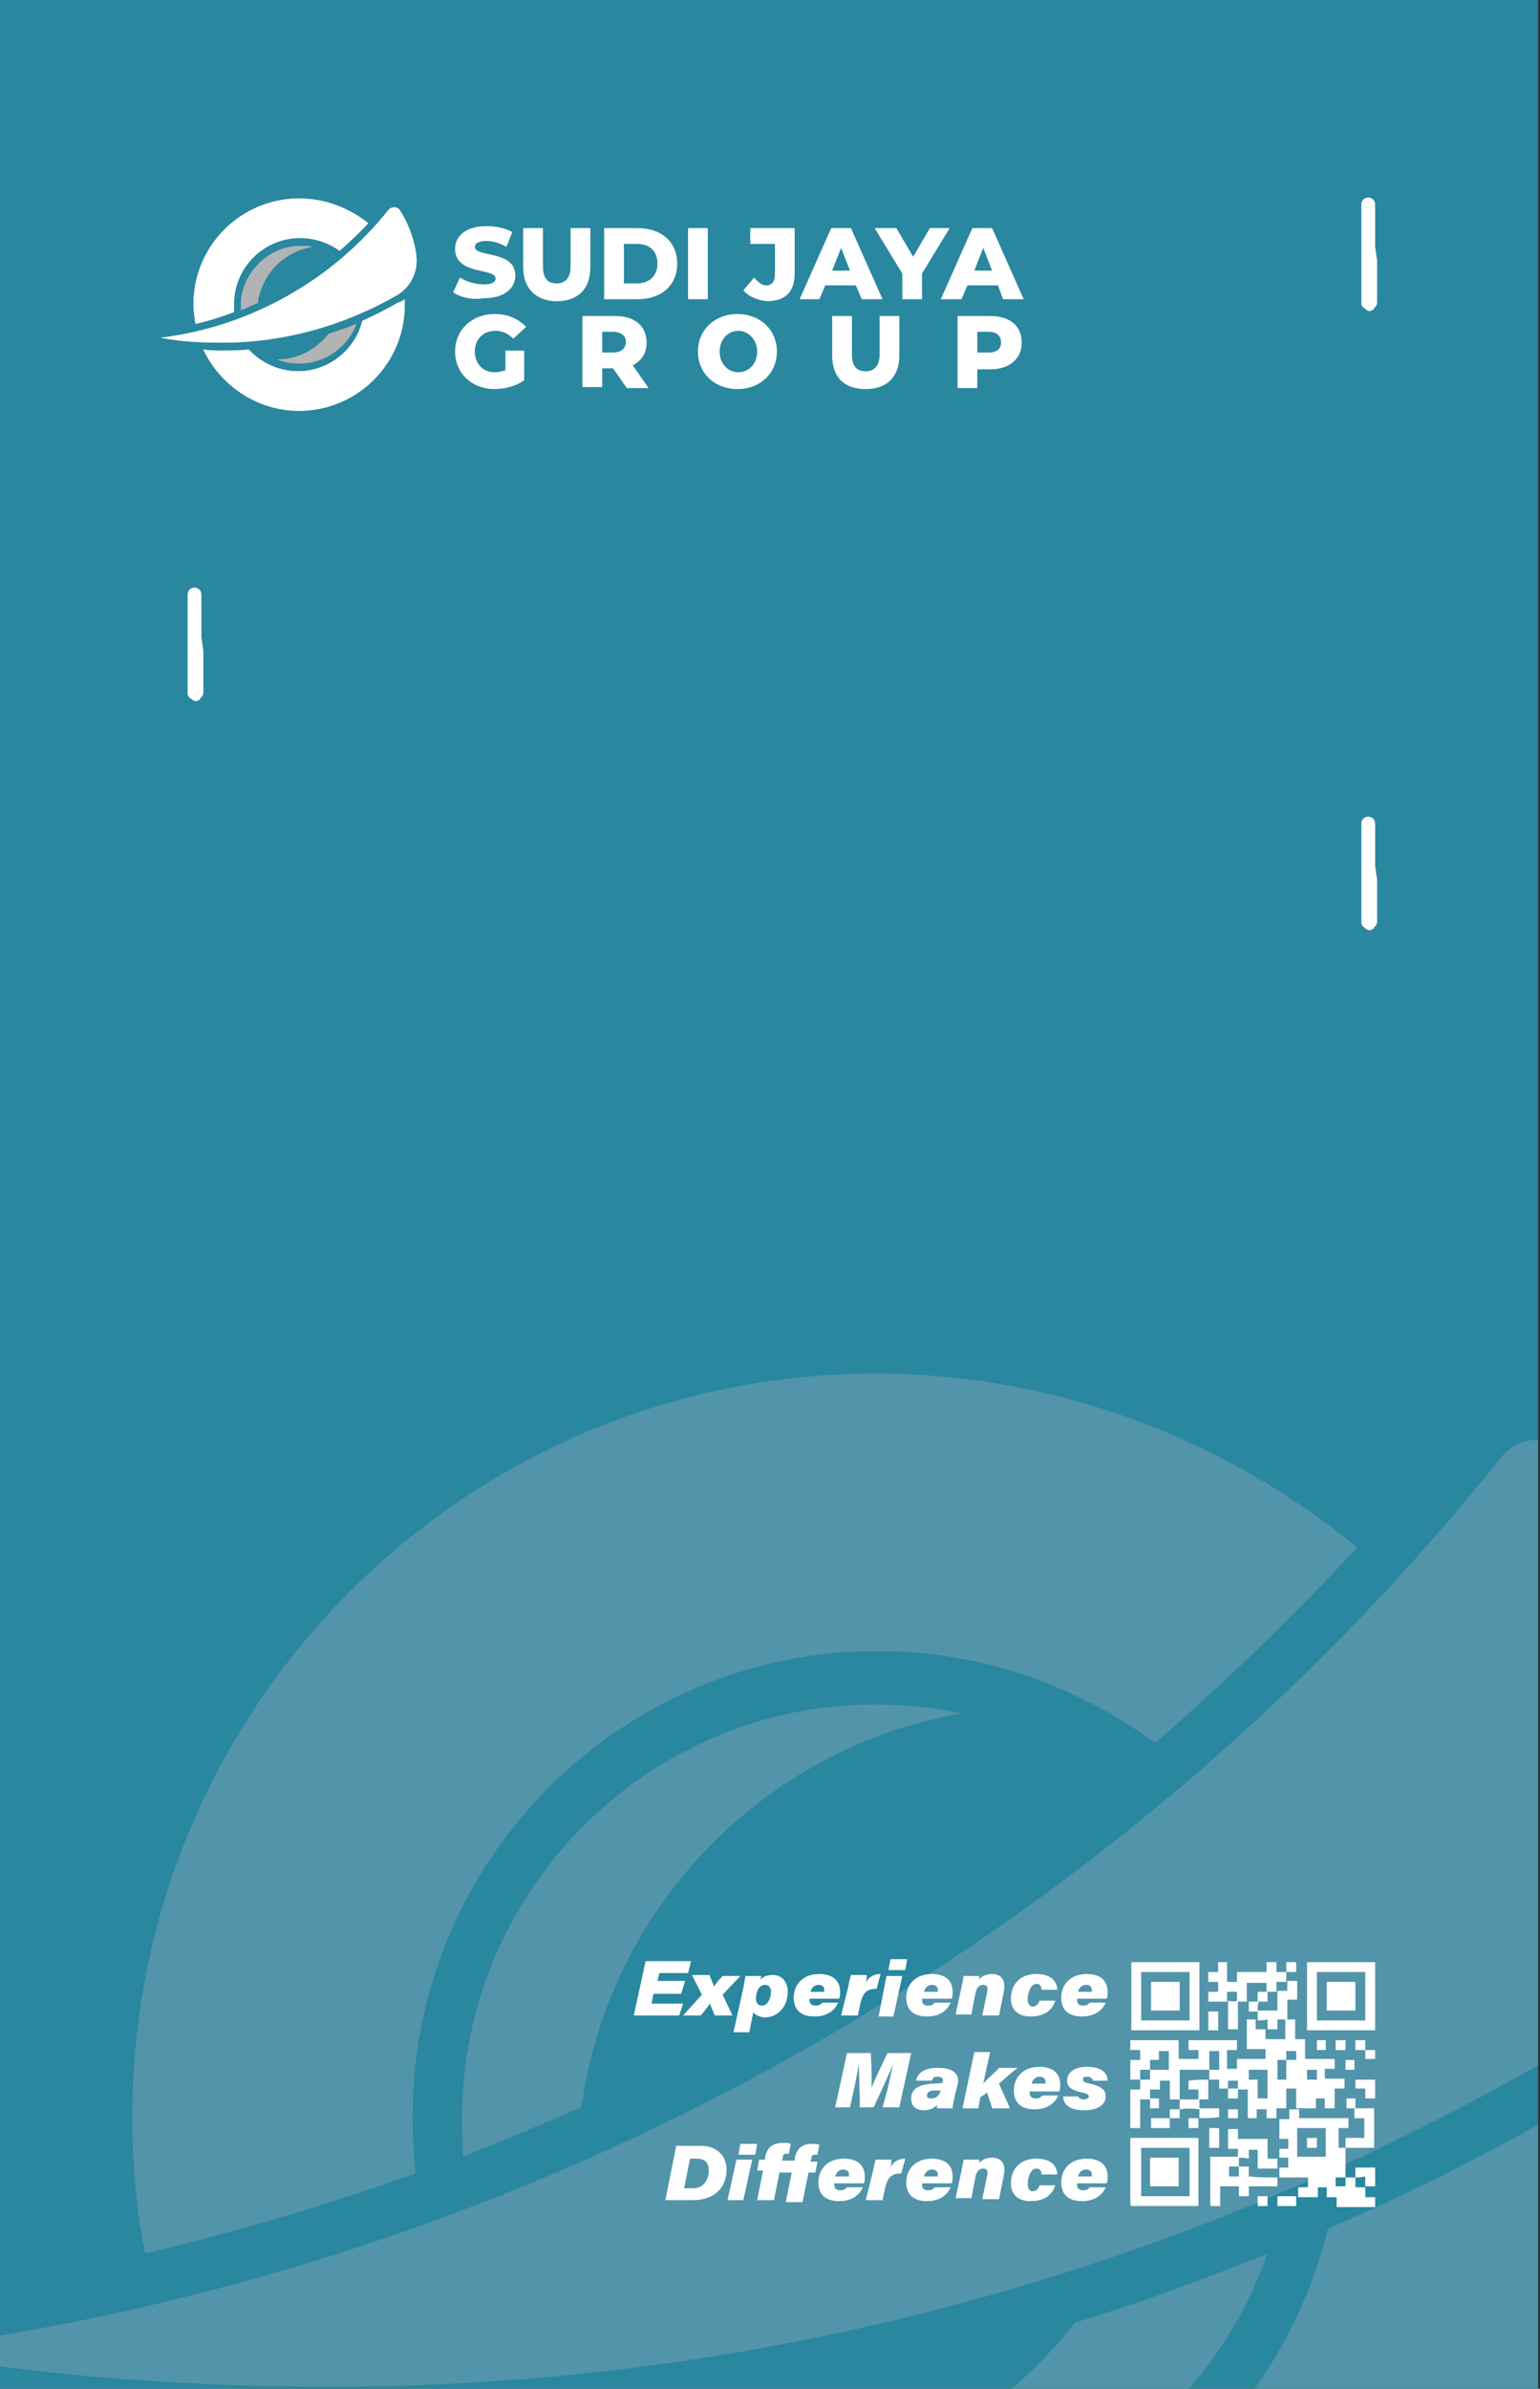 <?xml version="1.0" encoding="utf-8"?>
<!-- Generator: Adobe Illustrator 25.0.0, SVG Export Plug-In . SVG Version: 6.00 Build 0)  -->
<svg version="1.1" id="Layer_1" xmlns="http://www.w3.org/2000/svg" xmlns:xlink="http://www.w3.org/1999/xlink" x="0px" y="0px"
	 viewBox="0 0 156 241.9" style="enable-background:new 0 0 156 241.9;" xml:space="preserve">
<rect x="0" y="0" width="156" height="241.9" fill="#333333" stroke="none"/>
<style type="text/css">
	.st0{clip-path:url(#SVGID_2_);fill:#29879F;}
	.st1{clip-path:url(#SVGID_2_);}
	.st2{fill-rule:evenodd;clip-rule:evenodd;fill:#5294AA;}
	.st3{fill:none;}
	.st4{fill:#FFFFFF;}
	.st5{fill-rule:evenodd;clip-rule:evenodd;fill:#FFFFFF;}
	.st6{fill-rule:evenodd;clip-rule:evenodd;fill:#B2B3B3;}
</style>
<g>
	<defs>
		<rect id="SVGID_1_" x="-0.2" width="156" height="241.9"/>
	</defs>
	<clipPath id="SVGID_2_">
		<use xlink:href="#SVGID_1_"  style="overflow:visible;"/>
	</clipPath>
	<rect x="-0.2" class="st0" width="156" height="241.9"/>
	<g class="st1">
		<g>
			<path class="st2" d="M88.7,139.1c-41.6,0-75.3,33.7-75.3,75.3c0,4.7,0.4,9.4,1.3,13.8c9.3-2.2,18.4-4.9,27.4-8.1
				c-0.2-1.9-0.3-3.8-0.3-5.8c0-26,21.1-47.1,47.1-47.1c10.5,0,20.2,3.5,28.1,9.3c7.2-6.2,14-12.8,20.5-19.8
				C124.1,145.8,107.2,139.1,88.7,139.1L88.7,139.1z M20.5,246.5c12,25.6,38.1,43.3,68.2,43.3c41.6,0,75.3-33.7,75.3-75.3
				c0-1.5,0-3-0.1-4.4c-1,0.8-2.1,1.5-3.2,2.2c-0.1,0.1-0.3,0.2-0.4,0.3c-8.4,4.9-17,9.3-25.8,13.1c-5,20.6-23.6,35.9-45.7,35.9
				c-13.8,0-26.3-6-35-15.6c-6.6,0.5-13.4,0.8-20.1,0.8C29.3,246.8,24.9,246.7,20.5,246.5L20.5,246.5z"/>
			<path class="st2" d="M72.7,253.2c14.7-0.2,27.7-7.2,36.2-18c6.6-2,13.1-4.4,19.5-7c-2.7,7.7-7.5,14.3-13.8,19.3
				c-7.1,5.6-16.1,8.9-25.9,8.9C83,256.4,77.5,255.3,72.7,253.2L72.7,253.2z"/>
			<path class="st2" d="M46.9,218.4c4-1.6,8-3.3,12-5c2.8-20.3,18.5-36.4,38.5-39.9c-2.8-0.6-5.7-0.9-8.7-0.9
				c-11.6,0-22,4.7-29.6,12.3c-7.6,7.6-12.3,18.1-12.3,29.6c0,1,0,1.9,0.1,2.6C46.8,217.5,46.9,217.9,46.9,218.4L46.9,218.4z"/>
			<path class="st2" d="M-10.1,238c14.1,2.7,29.5,3.7,43.7,3.7c43.6,0,86.4-11.7,124-33.6c8.7-5,14-14.2,14-24.3
				c0-10.8-5.9-26.5-11.8-35.7c-0.9-1.5-2.4-2.3-4-2.3c-1.4,0-2.7,0.6-3.6,1.6C112.3,197.4,53.4,230-10.1,238L-10.1,238z"/>
		</g>
	</g>
</g>
<path class="st3" d="M146.2,241.9H10.2c-5.5,0-9.9-4.5-9.9-9.9V9.9C0.2,4.5,4.7,0,10.2,0h136.1c5.5,0,9.9,4.5,9.9,9.9v222
	C156.2,237.4,151.7,241.9,146.2,241.9z"/>
<g>
	<g>
		<g>
			<path class="st4" d="M45.9,29.6l0.7-1.5c0.6,0.4,1.5,0.7,2.4,0.7c0.8,0,1.2-0.2,1.2-0.6c0-1.1-4.1-0.3-4.1-3
				c0-1.3,1.1-2.3,3.2-2.3c0.9,0,1.9,0.2,2.6,0.6l-0.6,1.5c-0.7-0.4-1.4-0.6-2-0.6c-0.9,0-1.2,0.3-1.2,0.6c0,1.1,4.1,0.3,4.1,2.9
				c0,1.3-1.1,2.3-3.2,2.3C47.8,30.4,46.6,30.1,45.9,29.6z"/>
			<path class="st4" d="M53,27.1v-4h2V27c0,1.2,0.5,1.7,1.4,1.7c0.8,0,1.4-0.5,1.4-1.7v-3.9h2v4c0,2.2-1.3,3.4-3.4,3.4
				S53,29.2,53,27.1z"/>
			<path class="st4" d="M61.2,23.1h3.4c2.4,0,4,1.4,4,3.6s-1.6,3.6-4,3.6h-3.4V23.1z M64.5,28.7c1.2,0,2.1-0.7,2.1-2s-0.8-2-2.1-2
				h-1.3v4H64.5z"/>
			<path class="st4" d="M69.7,23.1h2v7.2h-2V23.1z"/>
			<path class="st4" d="M75.3,29.4l1.1-1.3c0.4,0.5,0.8,0.8,1.2,0.8c0.6,0,0.9-0.4,0.9-1.1v-3.1h-2.5v-1.6h4.5v4.6
				c0,1.9-1,2.8-2.8,2.8C76.8,30.4,75.9,30.1,75.3,29.4z"/>
			<path class="st4" d="M86.7,28.9h-3.1l-0.6,1.4H81l3.2-7.2h2l3.2,7.2h-2.1L86.7,28.9z M86.1,27.4l-0.9-2.3l-0.9,2.3H86.1z"/>
			<path class="st4" d="M93.4,27.7v2.6h-2v-2.6l-2.8-4.6h2.2l1.7,2.9l1.7-2.9h2L93.4,27.7z"/>
			<path class="st4" d="M101.1,28.9H98l-0.6,1.4h-2.1l3.2-7.2h2l3.2,7.2h-2.1L101.1,28.9z M100.5,27.4l-0.9-2.3l-0.9,2.3H100.5z"/>
		</g>
		<g>
			<path class="st4" d="M51.3,35.5h1.8v3c-0.8,0.6-2,0.9-3,0.9c-2.3,0-4-1.6-4-3.8s1.7-3.8,4-3.8c1.4,0,2.4,0.5,3.2,1.3l-1.3,1.2
				c-0.5-0.5-1.1-0.8-1.8-0.8c-1.2,0-2.1,0.8-2.1,2.1c0,1.2,0.8,2.1,2,2.1c0.4,0,0.7-0.1,1.1-0.2V35.5z"/>
			<path class="st4" d="M62.1,37.3h-1.1v1.9h-2V32h3.3c2,0,3.2,1,3.2,2.7c0,1.1-0.5,1.8-1.4,2.3l1.6,2.3h-2.2L62.1,37.3z M62.1,33.6
				h-1.1v2.1h1.1c0.8,0,1.3-0.4,1.3-1.1C63.4,34,62.9,33.6,62.1,33.6z"/>
			<path class="st4" d="M70.7,35.6c0-2.2,1.7-3.8,4-3.8s4,1.6,4,3.8s-1.7,3.8-4,3.8S70.7,37.8,70.7,35.6z M76.7,35.6
				c0-1.2-0.9-2.1-1.9-2.1s-1.9,0.8-1.9,2.1s0.9,2.1,1.9,2.1S76.7,36.9,76.7,35.6z"/>
			<path class="st4" d="M84.3,36v-4h2v3.9c0,1.2,0.5,1.7,1.4,1.7c0.8,0,1.4-0.5,1.4-1.7V32h2v4c0,2.2-1.3,3.4-3.4,3.4
				C85.5,39.4,84.3,38.2,84.3,36z"/>
			<path class="st4" d="M103.5,34.7c0,1.6-1.2,2.7-3.2,2.7H99v1.9h-2V32h3.3C102.3,32,103.5,33,103.5,34.7z M101.4,34.7
				c0-0.7-0.4-1.1-1.3-1.1H99v2.1h1.1C101,35.7,101.4,35.3,101.4,34.7z"/>
		</g>
	</g>
	<g>
		<g>
			<path class="st5" d="M30.3,20.1c-5.9,0-10.7,4.8-10.7,10.7c0,0.7,0.1,1.3,0.2,2c1.3-0.3,2.6-0.7,3.9-1.2c0-0.3,0-0.5,0-0.8
				c0-3.7,3-6.7,6.7-6.7c1.5,0,2.9,0.5,4,1.3c1-0.9,2-1.8,2.9-2.8C35.4,21.1,33,20.1,30.3,20.1L30.3,20.1z M20.6,35.4
				c1.7,3.6,5.4,6.2,9.7,6.2c5.9,0,10.7-4.8,10.7-10.7c0-0.2,0-0.4,0-0.6c-0.1,0.1-0.3,0.2-0.5,0.3c0,0,0,0-0.1,0
				c-1.2,0.7-2.4,1.3-3.7,1.9c-0.7,2.9-3.4,5.1-6.5,5.1c-2,0-3.8-0.9-5-2.2c-0.9,0.1-1.9,0.1-2.9,0.1C21.9,35.5,21.3,35.5,20.6,35.4
				L20.6,35.4z"/>
		</g>
		<g>
			<path class="st6" d="M28.1,36.4c2.1,0,3.9-1,5.2-2.6c0.9-0.3,1.9-0.6,2.8-1c-0.4,1.1-1.1,2-2,2.7c-1,0.8-2.3,1.3-3.7,1.3
				C29.5,36.8,28.8,36.7,28.1,36.4L28.1,36.4z"/>
		</g>
		<g>
			<path class="st6" d="M24.4,31.4c0.6-0.2,1.1-0.5,1.7-0.7c0.4-2.9,2.6-5.2,5.5-5.7c-0.4-0.1-0.8-0.1-1.2-0.1
				c-1.6,0-3.1,0.7-4.2,1.8c-1.1,1.1-1.8,2.6-1.8,4.2c0,0.1,0,0.3,0,0.4C24.4,31.3,24.4,31.4,24.4,31.4L24.4,31.4z"/>
		</g>
		<g>
			<path class="st5" d="M16.3,34.2c2,0.4,4.2,0.5,6.2,0.5c6.2,0,12.3-1.7,17.7-4.8c1.2-0.7,2-2,2-3.5c0-1.5-0.8-3.8-1.7-5.1
				c-0.1-0.2-0.3-0.3-0.6-0.3c-0.2,0-0.4,0.1-0.5,0.2C33.7,28.4,25.3,33.1,16.3,34.2L16.3,34.2z"/>
		</g>
	</g>
</g>
<g>
	<path class="st4" d="M69,201.9h-2.8l-0.2,1h3.2l-0.4,1.2h-4.6l1.2-5.5h4.6l-0.3,1.2h-2.9l-0.2,0.8h2.8L69,201.9z"/>
	<path class="st4" d="M71.9,200.1c0.2,0.5,0.4,0.9,0.4,1.1h0c0.2-0.3,0.5-0.7,0.9-1.1H75l-1.8,1.9l1,2.1h-1.8
		c-0.2-0.5-0.4-1-0.5-1.2h0c-0.1,0.2-0.5,0.7-0.9,1.2h-1.8l1.9-2.1l-1-2H71.9z"/>
	<path class="st4" d="M76.3,203.8l-0.4,2h-1.6l1-4.5c0.1-0.6,0.2-1,0.2-1.2h1.6c0,0.1,0,0.2-0.1,0.4c0.3-0.3,0.6-0.5,1.3-0.5
		c0.9,0,1.5,0.7,1.5,1.7c0,1.4-0.9,2.6-2.4,2.6C76.8,204.2,76.5,204,76.3,203.8z M78.1,201.7c0-0.4-0.2-0.7-0.6-0.7
		c-0.5,0-0.8,0.4-0.9,1.1c-0.1,0.6,0.1,1,0.6,1C77.8,203.1,78.1,202.3,78.1,201.7z"/>
	<path class="st4" d="M82,202.4c0,0,0,0.1,0,0.1c0,0.4,0.2,0.6,0.6,0.6c0.4,0,0.5-0.1,0.7-0.3h1.6c-0.3,0.7-1,1.4-2.4,1.4
		c-1.6,0-2.1-0.9-2.1-1.9c0-1.2,0.8-2.4,2.6-2.4c1.5,0,2.1,0.8,2.1,1.8c0,0.3,0,0.5-0.1,0.7H82z M83.5,201.6c0,0,0-0.1,0-0.1
		c0-0.3-0.2-0.5-0.6-0.5c-0.4,0-0.7,0.3-0.8,0.7H83.5z"/>
	<path class="st4" d="M85.9,201.3c0.1-0.5,0.2-1,0.3-1.3h1.6c0,0.2,0,0.5-0.1,0.8c0.3-0.6,0.8-0.9,1.5-0.9l-0.4,1.5
		c-0.8,0-1.3,0.2-1.6,1.3l-0.3,1.4h-1.7L85.9,201.3z"/>
	<path class="st4" d="M89.8,200.1h1.6l-0.9,4.1H89L89.8,200.1z M90.2,198.4h1.7l-0.2,1.1h-1.7L90.2,198.4z"/>
	<path class="st4" d="M93.4,202.4c0,0,0,0.1,0,0.1c0,0.4,0.2,0.6,0.6,0.6c0.4,0,0.5-0.1,0.7-0.3h1.6c-0.3,0.7-1,1.4-2.4,1.4
		c-1.6,0-2.1-0.9-2.1-1.9c0-1.2,0.8-2.4,2.6-2.4c1.5,0,2.1,0.8,2.1,1.8c0,0.3,0,0.5-0.1,0.7H93.4z M95,201.6c0,0,0-0.1,0-0.1
		c0-0.3-0.2-0.5-0.6-0.5c-0.4,0-0.7,0.3-0.8,0.7H95z"/>
	<path class="st4" d="M97.4,201.2c0.1-0.5,0.2-0.9,0.2-1.1h1.6c0,0.1,0,0.3-0.1,0.4c0.3-0.3,0.7-0.6,1.4-0.6c0.9,0,1.4,0.6,1.2,1.7
		l-0.5,2.5h-1.7l0.5-2.4c0.1-0.4,0-0.7-0.4-0.7c-0.4,0-0.7,0.3-0.8,0.9l-0.4,2.1h-1.6L97.4,201.2z"/>
	<path class="st4" d="M106.9,202.6c-0.3,0.9-1,1.6-2.5,1.6c-1.5,0-2-0.9-2-1.8c0-1.2,0.7-2.5,2.6-2.5c1.8,0,2.1,1.1,2.1,1.6h-1.6
		c0-0.3-0.1-0.6-0.5-0.6c-0.6,0-0.9,0.9-0.9,1.6c0,0.4,0.2,0.7,0.5,0.7c0.3,0,0.6-0.2,0.7-0.6H106.9z"/>
	<path class="st4" d="M109.1,202.4c0,0,0,0.1,0,0.1c0,0.4,0.2,0.6,0.6,0.6c0.4,0,0.5-0.1,0.7-0.3h1.6c-0.3,0.7-1,1.4-2.4,1.4
		c-1.6,0-2.1-0.9-2.1-1.9c0-1.2,0.8-2.4,2.6-2.4c1.5,0,2.1,0.8,2.1,1.8c0,0.3,0,0.5-0.1,0.7H109.1z M110.6,201.6c0,0,0-0.1,0-0.1
		c0-0.3-0.2-0.5-0.6-0.5c-0.4,0-0.7,0.3-0.8,0.7H110.6z"/>
	<path class="st4" d="M89.9,211.6c0.2-0.9,0.4-1.9,0.6-2.6h0c-0.5,1.1-1.1,2.5-2,4.4h-1.4c0-1.7-0.1-3.3-0.1-4.4h0
		c-0.1,0.6-0.3,1.7-0.5,2.6l-0.4,1.8h-1.5l1.2-5.5h2.4c0.1,1.2,0.1,2.7,0.1,3.5h0c0.3-0.8,1-2.2,1.6-3.5h2.4l-1.2,5.5h-1.7
		L89.9,211.6z"/>
	<path class="st4" d="M96.7,212.3c-0.1,0.5-0.2,1-0.2,1.2h-1.6c0-0.1,0-0.3,0.1-0.4c-0.3,0.3-0.7,0.6-1.4,0.6c-1,0-1.3-0.6-1.3-1.2
		c0-1.1,1-1.4,2.1-1.5c0.3,0,0.8,0,1.1-0.1l0-0.1c0.1-0.3-0.1-0.5-0.5-0.5c-0.4,0-0.5,0.1-0.6,0.4h-1.6c0.1-0.6,0.6-1.3,2.2-1.3
		c1.9,0,2.2,0.9,2,1.7L96.7,212.3z M95.3,211.7c-0.2,0-0.5,0-0.7,0c-0.3,0-0.7,0.1-0.7,0.5c0,0.2,0.1,0.3,0.4,0.3
		C94.8,212.5,95.1,212.3,95.3,211.7L95.3,211.7z"/>
	<path class="st4" d="M99.6,211c0.4-0.5,1.1-1,1.6-1.6h1.9c-0.7,0.5-1.3,1.1-1.9,1.6c0.1,0.3,1,2.2,1.1,2.5h-1.8
		c0-0.1-0.5-1.5-0.5-1.6l-0.7,0.5l-0.2,1.1h-1.6l1.2-5.7h1.6L99.6,211z"/>
	<path class="st4" d="M104.3,211.8c0,0,0,0.1,0,0.1c0,0.4,0.2,0.6,0.6,0.6c0.4,0,0.5-0.1,0.7-0.3h1.6c-0.3,0.7-1,1.4-2.4,1.4
		c-1.6,0-2.1-0.9-2.1-1.9c0-1.2,0.8-2.4,2.6-2.4c1.5,0,2.1,0.8,2.1,1.8c0,0.3,0,0.5-0.1,0.7H104.3z M105.9,210.9c0,0,0-0.1,0-0.1
		c0-0.3-0.2-0.5-0.6-0.5c-0.4,0-0.7,0.3-0.8,0.7H105.9z"/>
	<path class="st4" d="M109.2,212.2c0,0.2,0.2,0.4,0.6,0.4c0.2,0,0.5-0.1,0.5-0.3c0-0.2-0.2-0.3-0.7-0.4c-1.3-0.3-1.5-0.7-1.5-1.2
		c0-0.8,0.7-1.4,2-1.4c1.6,0,2.1,0.7,2.1,1.4h-1.5c0-0.2-0.2-0.4-0.6-0.4c-0.2,0-0.4,0-0.4,0.3c0,0.2,0.2,0.3,0.7,0.4
		c1.3,0.3,1.6,0.7,1.6,1.3c0,0.9-0.9,1.4-2.2,1.4c-1.3,0-2.1-0.5-2.1-1.4H109.2z"/>
	<path class="st4" d="M68.5,217.3H71c1.7,0,2.6,1.1,2.6,2.4c0,1.9-1.3,3.1-3.4,3.1h-2.8L68.5,217.3z M69.3,221.6h0.9
		c1.1,0,1.6-0.9,1.6-1.8c0-0.8-0.4-1.2-1.2-1.2h-0.7L69.3,221.6z"/>
	<path class="st4" d="M74.6,218.7h1.6l-0.9,4.1h-1.6L74.6,218.7z M75,217.1h1.7l-0.2,1.1h-1.7L75,217.1z"/>
	<path class="st4" d="M79,219.8l-0.6,3h-1.7l0.6-3h-0.6l0.2-1.1h0.6l0-0.2c0.2-1.1,0.8-1.5,1.9-1.5c0.2,0,0.5,0,0.7,0.1l-0.2,1
		c-0.1,0-0.2,0-0.2,0c-0.3,0-0.4,0.1-0.4,0.4l-0.1,0.3h1.3l0-0.2c0.2-1.1,0.8-1.5,1.8-1.5c0.2,0,0.5,0,0.7,0.1l-0.2,1
		c-0.1,0-0.1,0-0.2,0c-0.3,0-0.4,0.1-0.4,0.4l-0.1,0.3h0.7l-0.2,1.1h-0.7l-0.6,3h-1.7l0.6-3H79z"/>
	<path class="st4" d="M84.5,221.1c0,0,0,0.1,0,0.1c0,0.4,0.2,0.6,0.6,0.6c0.4,0,0.5-0.1,0.7-0.3h1.6c-0.3,0.7-1,1.4-2.4,1.4
		c-1.6,0-2.1-0.9-2.1-1.9c0-1.2,0.8-2.4,2.6-2.4c1.5,0,2.1,0.8,2.1,1.8c0,0.3,0,0.5-0.1,0.7H84.5z M86,220.3c0,0,0-0.1,0-0.1
		c0-0.3-0.2-0.5-0.6-0.5c-0.4,0-0.7,0.3-0.8,0.7H86z"/>
	<path class="st4" d="M88.4,220c0.1-0.5,0.2-1,0.3-1.3h1.6c0,0.2,0,0.5-0.1,0.8c0.3-0.6,0.8-0.9,1.5-0.9l-0.4,1.5
		c-0.8,0-1.3,0.2-1.6,1.3l-0.3,1.4h-1.7L88.4,220z"/>
	<path class="st4" d="M93.4,221.1c0,0,0,0.1,0,0.1c0,0.4,0.2,0.6,0.6,0.6c0.4,0,0.5-0.1,0.7-0.3h1.6c-0.3,0.7-1,1.4-2.4,1.4
		c-1.6,0-2.1-0.9-2.1-1.9c0-1.2,0.8-2.4,2.6-2.4c1.5,0,2.1,0.8,2.1,1.8c0,0.3,0,0.5-0.1,0.7H93.4z M95,220.3c0,0,0-0.1,0-0.1
		c0-0.3-0.2-0.5-0.6-0.5c-0.4,0-0.7,0.3-0.8,0.7H95z"/>
	<path class="st4" d="M97.4,219.8c0.1-0.5,0.2-0.9,0.2-1.1h1.6c0,0.1,0,0.3-0.1,0.4c0.3-0.3,0.7-0.6,1.4-0.6c0.9,0,1.4,0.6,1.2,1.7
		l-0.5,2.5h-1.7l0.5-2.4c0.1-0.4,0-0.7-0.4-0.7c-0.4,0-0.7,0.3-0.8,0.9l-0.4,2.1h-1.6L97.4,219.8z"/>
	<path class="st4" d="M106.9,221.3c-0.3,0.9-1,1.6-2.5,1.6c-1.5,0-2-0.9-2-1.8c0-1.2,0.7-2.5,2.6-2.5c1.8,0,2.1,1.1,2.1,1.6h-1.6
		c0-0.3-0.1-0.6-0.5-0.6c-0.6,0-0.9,0.9-0.9,1.6c0,0.4,0.2,0.7,0.5,0.7c0.3,0,0.6-0.2,0.7-0.6H106.9z"/>
	<path class="st4" d="M109.1,221.1c0,0,0,0.1,0,0.1c0,0.4,0.2,0.6,0.6,0.6c0.4,0,0.5-0.1,0.7-0.3h1.6c-0.3,0.7-1,1.4-2.4,1.4
		c-1.6,0-2.1-0.9-2.1-1.9c0-1.2,0.8-2.4,2.6-2.4c1.5,0,2.1,0.8,2.1,1.8c0,0.3,0,0.5-0.1,0.7H109.1z M110.6,220.3c0,0,0-0.1,0-0.1
		c0-0.3-0.2-0.5-0.6-0.5c-0.4,0-0.7,0.3-0.8,0.7H110.6z"/>
</g>
<g>
	<path class="st4" d="M124.4,211.5c-0.3,0-0.6,0-0.9,0c0-0.3,0-0.6,0-0.9c-0.4,0-0.7,0-1,0l0,0c0-0.3,0-0.7,0-1c0.3,0,0.7,0,1,0
		c0-0.7,0-1.3,0-1.9c-0.3,0-0.7,0-1,0c0,0.7,0,1.3,0,1.9c-1,0-2,0-3,0c0,1,0,2,0,3l0,0c-0.3,0-0.6,0-1,0c0-0.6,0-1.3,0-1.9
		c-0.3,0-0.7,0-1,0c0,0.3,0,0.6,0,0.9c-0.3,0-0.6,0-1,0c0,0.4,0,0.7,0,1l0,0c-0.3,0-0.6,0-1,0c0,1,0,2,0,2.9c-0.3,0-0.7,0-1,0
		c0-1.3,0-2.6,0-3.9c0.3,0,0.6,0,1,0c0-0.3,0-0.7,0-1c0.3,0,0.7,0,1,0c0-0.4,0-0.7,0-1c0.6,0,1.3,0,1.9,0c0-0.7,0-1.3,0-1.9
		c-0.3,0-0.7,0-1,0c0,0.3,0,0.6,0,0.9c-0.3,0-0.6,0-0.9,0c0,0.4,0,0.7,0,1c-0.3,0-0.7,0-1,0c0,0.4,0,0.7,0,1c-0.3,0-0.6,0-1,0
		c0-0.7,0-1.3,0-2c0.3,0,0.6,0,1,0c0-0.3,0-0.6,0-1c-0.3,0-0.6,0-1,0c0-0.3,0-0.7,0-1c1.6,0,3.3,0,4.9,0c0,0.6,0,1.3,0,1.9
		c0.7,0,1.3,0,2,0c0-0.3,0-0.6,0-0.9c-0.3,0-0.6,0-1,0c0-0.4,0-0.7,0-1c1.6,0,3.3,0,4.9,0c0,0.3,0,0.6,0,1c-0.3,0-0.6,0-1,0
		c0,0.7,0,1.3,0,1.9c0.3,0,0.6,0,1,0c0-0.3,0-0.6,0-1c1,0,2,0,2.9,0c0-0.3,0-0.6,0-1c-0.6,0-1.3,0-1.9,0c0-1,0-2,0-3
		c0.3,0,0.6,0,0.9,0l0,0c0,0.3,0,0.7,0,1c0.4,0,0.7,0,1,0l0,0c0,0.3,0,0.7,0,1c0.7,0,1.3,0,2,0c0-0.7,0-1.3,0-2l0,0c0.3,0,0.6,0,1,0
		c0,0.7,0,1.3,0,2c0.3,0,0.7,0,1,0c0,0.7,0,1.3,0,2c1,0,2,0,3,0c0,0.3,0,0.7,0,1c-0.3,0-0.6,0-1,0c0,0.4,0,0.7,0,1c0.7,0,1.3,0,2,0
		c0,0.3,0,0.6,0,1c-0.3,0-0.6,0-1,0c0,0.7,0,1.3,0,2c-0.3,0-0.7,0-1,0c0-0.3,0-0.6,0-1c-0.3,0-0.6,0-0.9,0c0,0.3,0,0.6,0,1
		c-0.7,0-1.4,0-2,0l0,0c0-0.7,0-1.3,0-2c-0.4,0-0.7,0-1,0c0,0.7,0,1.3,0,2l0,0c-0.3,0-0.6,0-1,0c0,0.3,0,0.7,0,1l0,0
		c-0.3,0-0.6,0-1,0c0-0.3,0-0.6,0-0.9c-0.4,0-0.7,0-1,0c0,0.3,0,0.6,0,0.9c-0.3,0-0.6,0-0.9,0c0-1,0-1.9,0-2.9c-0.4,0-0.7,0-1,0l0,0
		c0-0.3,0-0.6,0-0.9c-0.4,0-0.7,0-1,0C124.4,210.9,124.4,211.2,124.4,211.5L124.4,211.5z M130.3,208.6c-0.3,0-0.6,0-0.9,0
		c0,0.7,0,1.3,0,2c0.3,0,0.6,0,0.9,0C130.3,209.9,130.3,209.2,130.3,208.6c0.3,0,0.7,0,1,0c0-0.3,0-0.6,0-0.9c-0.3,0-0.7,0-1,0
		C130.3,208,130.3,208.3,130.3,208.6z M128.4,212.5c0-1,0-2,0-2.9c-0.7,0-1.3,0-1.9,0c0,0.3,0,0.7,0,1c0.3,0,0.6,0,0.9,0
		c0,0.7,0,1.3,0,1.9C127.7,212.5,128,212.5,128.4,212.5z M132.4,209.6c0,0.3,0,0.7,0,1c0.3,0,0.7,0,1,0c0-0.3,0-0.7,0-1
		C133,209.6,132.7,209.6,132.4,209.6z"/>
	<path class="st4" d="M136.3,217.5c0,1,0,2,0,3c-0.3,0-0.7,0-1,0c0,0.3,0,0.6,0,0.9c0.3,0,0.7,0,1,0c0-0.3,0-0.6,0-0.9
		c0.3,0,0.6,0,1,0l0,0c0,0.3,0,0.6,0,1c0.4,0,0.7,0,1,0l0,0c0,0.3,0,0.6,0,1c0.3,0,0.7,0,1,0c0,0.3,0,0.7,0,1c-1.3,0-2.6,0-3.9,0
		c0-0.3,0-0.6,0-1c-0.3,0-0.7,0-1,0c0-0.4,0-0.7,0-1c-0.3,0-0.6,0-0.9,0c0,0.3,0,0.6,0,1c-0.7,0-1.4,0-2,0l0,0c0-0.3,0-0.6,0-1
		c0.3,0,0.7,0,1,0c0-0.3,0-0.6,0-1c-1,0-2,0-2.9,0l0,0c0-0.3,0-0.7,0-1l0,0c0.3,0,0.6,0,0.9,0c0-0.4,0-0.7,0-1c-0.3,0-0.6,0-0.9,0
		l0,0c0-0.3,0-0.6,0-0.9c0.3,0,0.6,0,0.9,0c0-0.3,0-0.7,0-1c-0.3,0-0.6,0-0.9,0c0-0.7,0-1.4,0-2l0,0c0.3,0,0.6,0,1,0
		c0-0.3,0-0.7,0-1l0,0c0.3,0,0.7,0,1,0l0,0c0,0.3,0,0.6,0,0.9c1.7,0,3.3,0,5,0c0,0.3,0,0.7,0,1c-0.3,0-0.6,0-1,0c0,0.7,0,1.3,0,2
		C135.7,217.5,136,217.5,136.3,217.5L136.3,217.5z M131.4,218.4c1,0,2,0,2.9,0c0-1,0-2,0-2.9c-1,0-2,0-2.9,0
		C131.4,216.5,131.4,217.5,131.4,218.4z"/>
	<path class="st4" d="M132.4,198.7c2.3,0,4.6,0,6.9,0c0,2.3,0,4.6,0,6.9c-2.3,0-4.6,0-6.9,0C132.4,203.3,132.4,201,132.4,198.7z
		 M138.3,204.6c0-1.7,0-3.3,0-4.9c-1.6,0-3.3,0-4.9,0c0,1.6,0,3.3,0,4.9C135,204.6,136.6,204.6,138.3,204.6z"/>
	<path class="st4" d="M114.6,205.6c0-2.3,0-4.6,0-6.9c2.3,0,4.6,0,6.9,0c0,2.3,0,4.6,0,6.9C119.2,205.6,116.9,205.6,114.6,205.6z
		 M120.5,199.7c-1.7,0-3.3,0-4.9,0c0,1.6,0,3.3,0,4.9c1.7,0,3.3,0,4.9,0C120.5,203,120.5,201.3,120.5,199.7z"/>
	<path class="st4" d="M121.4,216.5c0,2.3,0,4.6,0,6.9c-0.1,0-0.2,0-0.3,0c-2.1,0-4.2,0-6.3,0c-0.2,0-0.3,0-0.3-0.3
		c0-2.1,0-4.2,0-6.4c0-0.1,0-0.2,0-0.2C116.9,216.5,119.1,216.5,121.4,216.5z M120.5,217.5c-1.7,0-3.3,0-4.9,0c0,1.6,0,3.3,0,4.9
		c1.7,0,3.3,0,4.9,0C120.5,220.8,120.5,219.2,120.5,217.5z"/>
	<path class="st4" d="M130.3,199.7c0,0.3,0,0.7,0,1l0,0c-0.3,0-0.6,0-1,0c0,0.3,0,0.7,0,1l0,0c-0.3,0-0.7,0-1,0c0-0.3,0-0.6,0-0.9
		c-0.7,0-1.3,0-2,0c0,0.7,0,1.3,0,1.9l0,0c-0.3,0-0.7,0-1,0l0,0c0-0.3,0-0.7,0-1c-0.4,0-0.7,0-1,0c0,0.3,0,0.7,0,1l0,0
		c-0.6,0-1.3,0-1.9,0c0-0.3,0-0.7,0-1c0.3,0,0.6,0,1,0c0-0.3,0-0.6,0-1c-0.3,0-0.6,0-1,0c0-0.3,0-0.7,0-1c0.3,0,0.6,0,1,0
		c0-0.4,0-0.7,0-1c0.3,0,0.6,0,0.9,0c0,0.7,0,1.3,0,2c0.4,0,0.7,0,1,0c0-0.3,0-0.6,0-1c1,0,2,0,3,0c0-0.3,0-0.7,0-1c0.3,0,0.7,0,1,0
		c0,0.3,0,0.6,0,1C129.7,199.7,130,199.7,130.3,199.7L130.3,199.7z"/>
	<path class="st4" d="M129.4,220.5c0,0.3,0,0.6,0,0.9c-1,0-2,0-2.9,0c0,0.3,0,0.7,0,1c-0.3,0-0.7,0-1,0c0-0.3,0-0.6,0-1
		c-0.7,0-1.3,0-1.9,0c0,0.7,0,1.3,0,2c-0.3,0-0.7,0-1,0c0-1.6,0-3.3,0-5c1,0,2,0,2.9,0l0,0c0,0.3,0,0.7,0,1c-0.3,0-0.7,0-1,0
		c0,0.4,0,0.7,0,1c0.3,0,0.7,0,1,0c0-0.3,0-0.7,0-1c0.3,0,0.7,0,1,0c0,0.4,0,0.7,0,1C127.4,220.5,128.4,220.5,129.4,220.5
		L129.4,220.5z"/>
	<path class="st4" d="M125.4,218.5c0-0.3,0-0.6,0-0.9c-0.3,0-0.7,0-1,0c0-0.7,0-1.3,0-2c0.3,0,0.6,0,1,0c0,0.3,0,0.6,0,1
		c1,0,2,0,3,0c0,0.7,0,1.3,0,2c0.4,0,0.7,0,1,0l0,0c0,0.3,0,0.7,0,1l0,0c-0.7,0-1.3,0-2,0c0-0.7,0-1.3,0-1.9c-0.3,0-0.6,0-0.9,0
		c0,0.3,0,0.6,0,0.9C126.1,218.5,125.7,218.5,125.4,218.5L125.4,218.5z"/>
	<path class="st4" d="M127.4,204.6c0-0.3,0-0.6,0-1l0,0c0.7,0,1.3,0,2,0c0-0.7,0-1.4,0-2l0,0c0.3,0,0.6,0,1,0c0-0.3,0-0.7,0-1l0,0
		c0.3,0,0.6,0,1,0c0,0.6,0,1.3,0,1.9c-0.3,0-0.6,0-1,0c0,0.7,0,1.3,0,2l0,0c-0.3,0-0.6,0-1,0c0,0.4,0,0.7,0,1c-0.4,0-0.7,0-1,0l0,0
		c0-0.3,0-0.7,0-1C128,204.6,127.7,204.6,127.4,204.6L127.4,204.6z"/>
	<path class="st4" d="M136.3,217.5c0-0.3,0-0.6,0-1c0.6,0,1.3,0,1.9,0c0-0.7,0-1.3,0-2c-0.3,0-0.6,0-1,0c0-0.3,0-0.7,0-1l0,0
		c0.7,0,1.3,0,2,0c0,1.3,0,2.6,0,4C138.3,217.5,137.3,217.5,136.3,217.5C136.3,217.5,136.3,217.5,136.3,217.5z"/>
	<path class="st4" d="M137.3,220.5c0-0.3,0-0.6,0-1c0.7,0,1.3,0,2,0c0,0.6,0,1.3,0,1.9c-0.3,0-0.7,0-1,0l0,0c0-0.3,0-0.6,0-1
		C137.9,220.5,137.6,220.5,137.3,220.5L137.3,220.5z"/>
	<path class="st4" d="M125.4,202.6c0,1,0,1.9,0,2.9c-0.3,0-0.6,0-1,0c0-1,0-2,0-2.9l0,0C124.7,202.7,125.1,202.7,125.4,202.6
		L125.4,202.6z"/>
	<path class="st4" d="M137.3,210.6c0.7,0,1.3,0,2,0c0,0.6,0,1.3,0,1.9c-0.3,0-0.6,0-1,0c0-0.3,0-0.6,0-1c-0.3,0-0.7,0-1,0
		C137.3,211.2,137.3,210.9,137.3,210.6z"/>
	<path class="st4" d="M122.4,210.6c0,0.6,0,1.3,0,2c-0.3,0-0.7,0-1,0l0,0c0-0.3,0-0.7,0-1c-0.4,0-0.7,0-1,0c0-0.3,0-0.6,0-0.9
		C121.1,210.6,121.8,210.6,122.4,210.6L122.4,210.6z"/>
	<path class="st4" d="M122.5,215.5c0.3,0,0.6,0,1,0c0,0.7,0,1.3,0,2c-0.3,0-0.6,0-1,0C122.5,216.8,122.5,216.2,122.5,215.5z"/>
	<path class="st4" d="M131.3,222.4c0,0.3,0,0.6,0,1c-0.6,0-1.3,0-1.9,0c0-0.3,0-0.6,0-1C130.1,222.4,130.7,222.4,131.3,222.4
		C131.3,222.4,131.3,222.4,131.3,222.4z"/>
	<path class="st4" d="M119.5,213.6c0-0.3,0-0.7,0-1c0,0,0,0,0,0c0.7,0,1.3,0,2,0l0,0c0,0.3,0,0.7,0,1c0,0,0,0,0,0
		C120.8,213.5,120.2,213.5,119.5,213.6C119.5,213.6,119.5,213.6,119.5,213.6z"/>
	<path class="st4" d="M118.5,214.5c0,0.3,0,0.6,0,1c-0.7,0-1.3,0-1.9,0c0-0.3,0-0.6,0-1C117.2,214.5,117.8,214.5,118.5,214.5
		L118.5,214.5z"/>
	<path class="st4" d="M123.4,205.6c-0.3,0-0.6,0-1,0c0-0.6,0-1.3,0-1.9c0.3,0,0.6,0,1,0C123.4,204.3,123.4,205,123.4,205.6z"/>
	<path class="st4" d="M121.5,214.5c0-0.3,0-0.6,0-1c0,0,0,0,0,0c0.7,0,1.3,0,2,0c0,0.3,0,0.6,0,0.9
		C122.8,214.5,122.1,214.5,121.5,214.5L121.5,214.5z"/>
	<path class="st4" d="M125.4,211.5c0,0.3,0,0.6,0,1c-0.3,0-0.6,0-1,0c0-0.3,0-0.7,0-1l0,0C124.7,211.5,125.1,211.5,125.4,211.5
		L125.4,211.5z"/>
	<path class="st4" d="M121.4,214.5c0,0.3,0,0.6,0,1c-0.3,0-0.6,0-1,0c0-0.3,0-0.6,0-1C120.8,214.5,121.1,214.5,121.4,214.5
		C121.5,214.5,121.4,214.5,121.4,214.5z"/>
	<path class="st4" d="M138.3,207.6c-0.3,0-0.6,0-1,0c0-0.3,0-0.7,0-1c0.3,0,0.6,0,1,0C138.3,207,138.3,207.3,138.3,207.6
		L138.3,207.6z"/>
	<path class="st4" d="M135.3,207.6c0-0.3,0-0.6,0-1c0.3,0,0.6,0,1,0c0,0.3,0,0.6,0,1C136,207.6,135.7,207.6,135.3,207.6z"/>
	<path class="st4" d="M130.3,199.7c0-0.3,0-0.6,0-1c0.3,0,0.6,0,1,0c0,0.3,0,0.6,0,1C131,199.7,130.7,199.7,130.3,199.7
		C130.3,199.7,130.3,199.7,130.3,199.7z"/>
	<path class="st4" d="M127.4,222.4c0.3,0,0.6,0,1,0c0,0.3,0,0.6,0,1c-0.3,0-0.6,0-1,0C127.4,223.1,127.4,222.8,127.4,222.4z"/>
	<path class="st4" d="M116.5,212.5c0.3,0,0.6,0,0.9,0c0,0.3,0,0.6,0,1c-0.3,0-0.6,0-0.9,0C116.5,213.2,116.5,212.9,116.5,212.5
		C116.5,212.5,116.5,212.5,116.5,212.5z"/>
	<path class="st4" d="M137.3,213.5c-0.3,0-0.6,0-0.9,0c0-0.3,0-0.6,0-1c0.3,0,0.6,0,0.9,0C137.3,212.9,137.3,213.2,137.3,213.5
		C137.3,213.6,137.3,213.5,137.3,213.5z"/>
	<path class="st4" d="M118.5,214.5c0-0.3,0-0.6,0-0.9c0.3,0,0.7,0,1,0c0,0,0,0,0,0c0,0.3,0,0.6,0,0.9
		C119.1,214.5,118.8,214.5,118.5,214.5C118.5,214.5,118.5,214.5,118.5,214.5z"/>
	<path class="st4" d="M124.4,213.6c0.3,0,0.6,0,1,0c0,0.3,0,0.6,0,0.9c-0.3,0-0.6,0-1,0C124.4,214.2,124.4,213.9,124.4,213.6z"/>
	<path class="st4" d="M138.3,207.6c0.3,0,0.6,0,1,0c0,0.3,0,0.6,0,0.9c-0.3,0-0.6,0-1,0C138.3,208.2,138.3,207.9,138.3,207.6
		C138.3,207.6,138.3,207.6,138.3,207.6z"/>
	<path class="st4" d="M133.4,206.6c0.3,0,0.6,0,0.9,0c0,0.3,0,0.6,0,1c-0.3,0-0.6,0-0.9,0C133.4,207.3,133.4,207,133.4,206.6z"/>
	<path class="st4" d="M127.4,203.7c-0.3,0-0.6,0-0.9,0c0-0.3,0-0.7,0-1l0,0c0.3,0,0.6,0,1,0C127.4,203,127.4,203.3,127.4,203.7
		L127.4,203.7z"/>
	<path class="st4" d="M137.2,209.6c-0.3,0-0.6,0-0.9,0c0-0.3,0-0.6,0-1c0.3,0,0.6,0,0.9,0C137.2,208.9,137.2,209.2,137.2,209.6z"/>
	<path class="st4" d="M132.4,217.5c0-0.3,0-0.6,0-1c0.3,0,0.6,0,1,0c0,0.3,0,0.6,0,1C133,217.5,132.7,217.5,132.4,217.5z"/>
	<path class="st4" d="M137.3,203.6c-1,0-1.9,0-2.9,0c0-1,0-1.9,0-2.9c1,0,1.9,0,2.9,0C137.3,201.7,137.3,202.6,137.3,203.6z"/>
	<path class="st4" d="M119.5,203.6c-1,0-1.9,0-2.9,0c0-1,0-1.9,0-2.9c1,0,1.9,0,2.9,0C119.5,201.7,119.5,202.6,119.5,203.6z"/>
	<path class="st4" d="M116.5,218.5c1,0,1.9,0,2.9,0c0,1,0,1.9,0,2.9c-1,0-1.9,0-2.9,0C116.5,220.4,116.5,219.5,116.5,218.5z"/>
	<path class="st4" d="M127.4,202.7c0-0.3,0-0.6,0-1c0.4,0,0.7,0,1,0c0,0.3,0,0.6,0,1C128,202.7,127.7,202.7,127.4,202.7z"/>
</g>
<g>
	<g>
		<path class="st5" d="M30.3,20.1c-5.9,0-10.7,4.8-10.7,10.7c0,0.7,0.1,1.3,0.2,2c1.3-0.3,2.6-0.7,3.9-1.2c0-0.3,0-0.5,0-0.8
			c0-3.7,3-6.7,6.7-6.7c1.5,0,2.9,0.5,4,1.3c1-0.9,2-1.8,2.9-2.8C35.4,21.1,33,20.1,30.3,20.1L30.3,20.1z M20.6,35.4
			c1.7,3.6,5.4,6.2,9.7,6.2c5.9,0,10.7-4.8,10.7-10.7c0-0.2,0-0.4,0-0.6c-0.1,0.1-0.3,0.2-0.5,0.3c0,0,0,0-0.1,0
			c-1.2,0.7-2.4,1.3-3.7,1.9c-0.7,2.9-3.4,5.1-6.5,5.1c-2,0-3.8-0.9-5-2.2c-0.9,0.1-1.9,0.1-2.9,0.1C21.9,35.5,21.3,35.5,20.6,35.4
			L20.6,35.4z"/>
		<path class="st6" d="M28.1,36.4c2.1,0,3.9-1,5.2-2.6c0.9-0.3,1.9-0.6,2.8-1c-0.4,1.1-1.1,2-2,2.7c-1,0.8-2.3,1.3-3.7,1.3
			C29.5,36.8,28.8,36.7,28.1,36.4L28.1,36.4z"/>
		<path class="st6" d="M24.4,31.4c0.6-0.2,1.1-0.5,1.7-0.7c0.4-2.9,2.6-5.2,5.5-5.7c-0.4-0.1-0.8-0.1-1.2-0.1
			c-1.6,0-3.1,0.7-4.2,1.8c-1.1,1.1-1.8,2.6-1.8,4.2c0,0.1,0,0.3,0,0.4C24.4,31.3,24.4,31.4,24.4,31.4L24.4,31.4z"/>
		<path class="st5" d="M16.3,34.2c2,0.4,4.2,0.5,6.2,0.5c6.2,0,12.3-1.7,17.7-4.8c1.2-0.7,2-2,2-3.5c0-1.5-0.8-3.8-1.7-5.1
			c-0.1-0.2-0.3-0.3-0.6-0.3c-0.2,0-0.4,0.1-0.5,0.2C33.7,28.4,25.3,33.1,16.3,34.2L16.3,34.2z"/>
	</g>
</g>
<path class="st4" d="M139.3,25l0-4.3c0-0.2-0.1-0.4-0.2-0.5c-0.1-0.1-0.3-0.2-0.5-0.2c-0.2,0-0.4,0.1-0.5,0.2
	c-0.1,0.1-0.2,0.3-0.2,0.5l0,4.3v1.4l0,4.3c0,0.1,0,0.2,0.1,0.3c0,0.1,0.1,0.2,0.2,0.2s0.1,0.1,0.2,0.2c0.1,0,0.2,0.1,0.3,0.1
	c0.1,0,0.2,0,0.3-0.1c0.1,0,0.2-0.1,0.2-0.2c0.1-0.1,0.1-0.1,0.2-0.2c0-0.1,0.1-0.2,0.1-0.3l0-4.3"/>
<path class="st4" d="M139.3,87.7l0-4.3c0-0.2-0.1-0.4-0.2-0.5c-0.1-0.1-0.3-0.2-0.5-0.2c-0.2,0-0.4,0.1-0.5,0.2
	c-0.1,0.1-0.2,0.3-0.2,0.5l0,4.3v1.4l0,4.3c0,0.1,0,0.2,0.1,0.3c0,0.1,0.1,0.2,0.2,0.2c0.1,0.1,0.1,0.1,0.2,0.2
	c0.1,0,0.2,0.1,0.3,0.1c0.1,0,0.2,0,0.3-0.1c0.1,0,0.2-0.1,0.2-0.2c0.1-0.1,0.1-0.1,0.2-0.2c0-0.1,0.1-0.2,0.1-0.3l0-4.3"/>
<path class="st4" d="M20.4,64.5l0-4.3c0-0.2-0.1-0.4-0.2-0.5s-0.3-0.2-0.5-0.2c-0.2,0-0.4,0.1-0.5,0.2s-0.2,0.3-0.2,0.5l0,4.3l0,1.4
	l0,4.3c0,0.1,0,0.2,0.1,0.3c0,0.1,0.1,0.2,0.2,0.2c0.1,0.1,0.1,0.1,0.2,0.2c0.1,0,0.2,0.1,0.3,0.1c0.1,0,0.2,0,0.3-0.1
	c0.1,0,0.2-0.1,0.2-0.2c0.1-0.1,0.1-0.1,0.2-0.2c0-0.1,0.1-0.2,0.1-0.3l0-4.3"/>
</svg>
